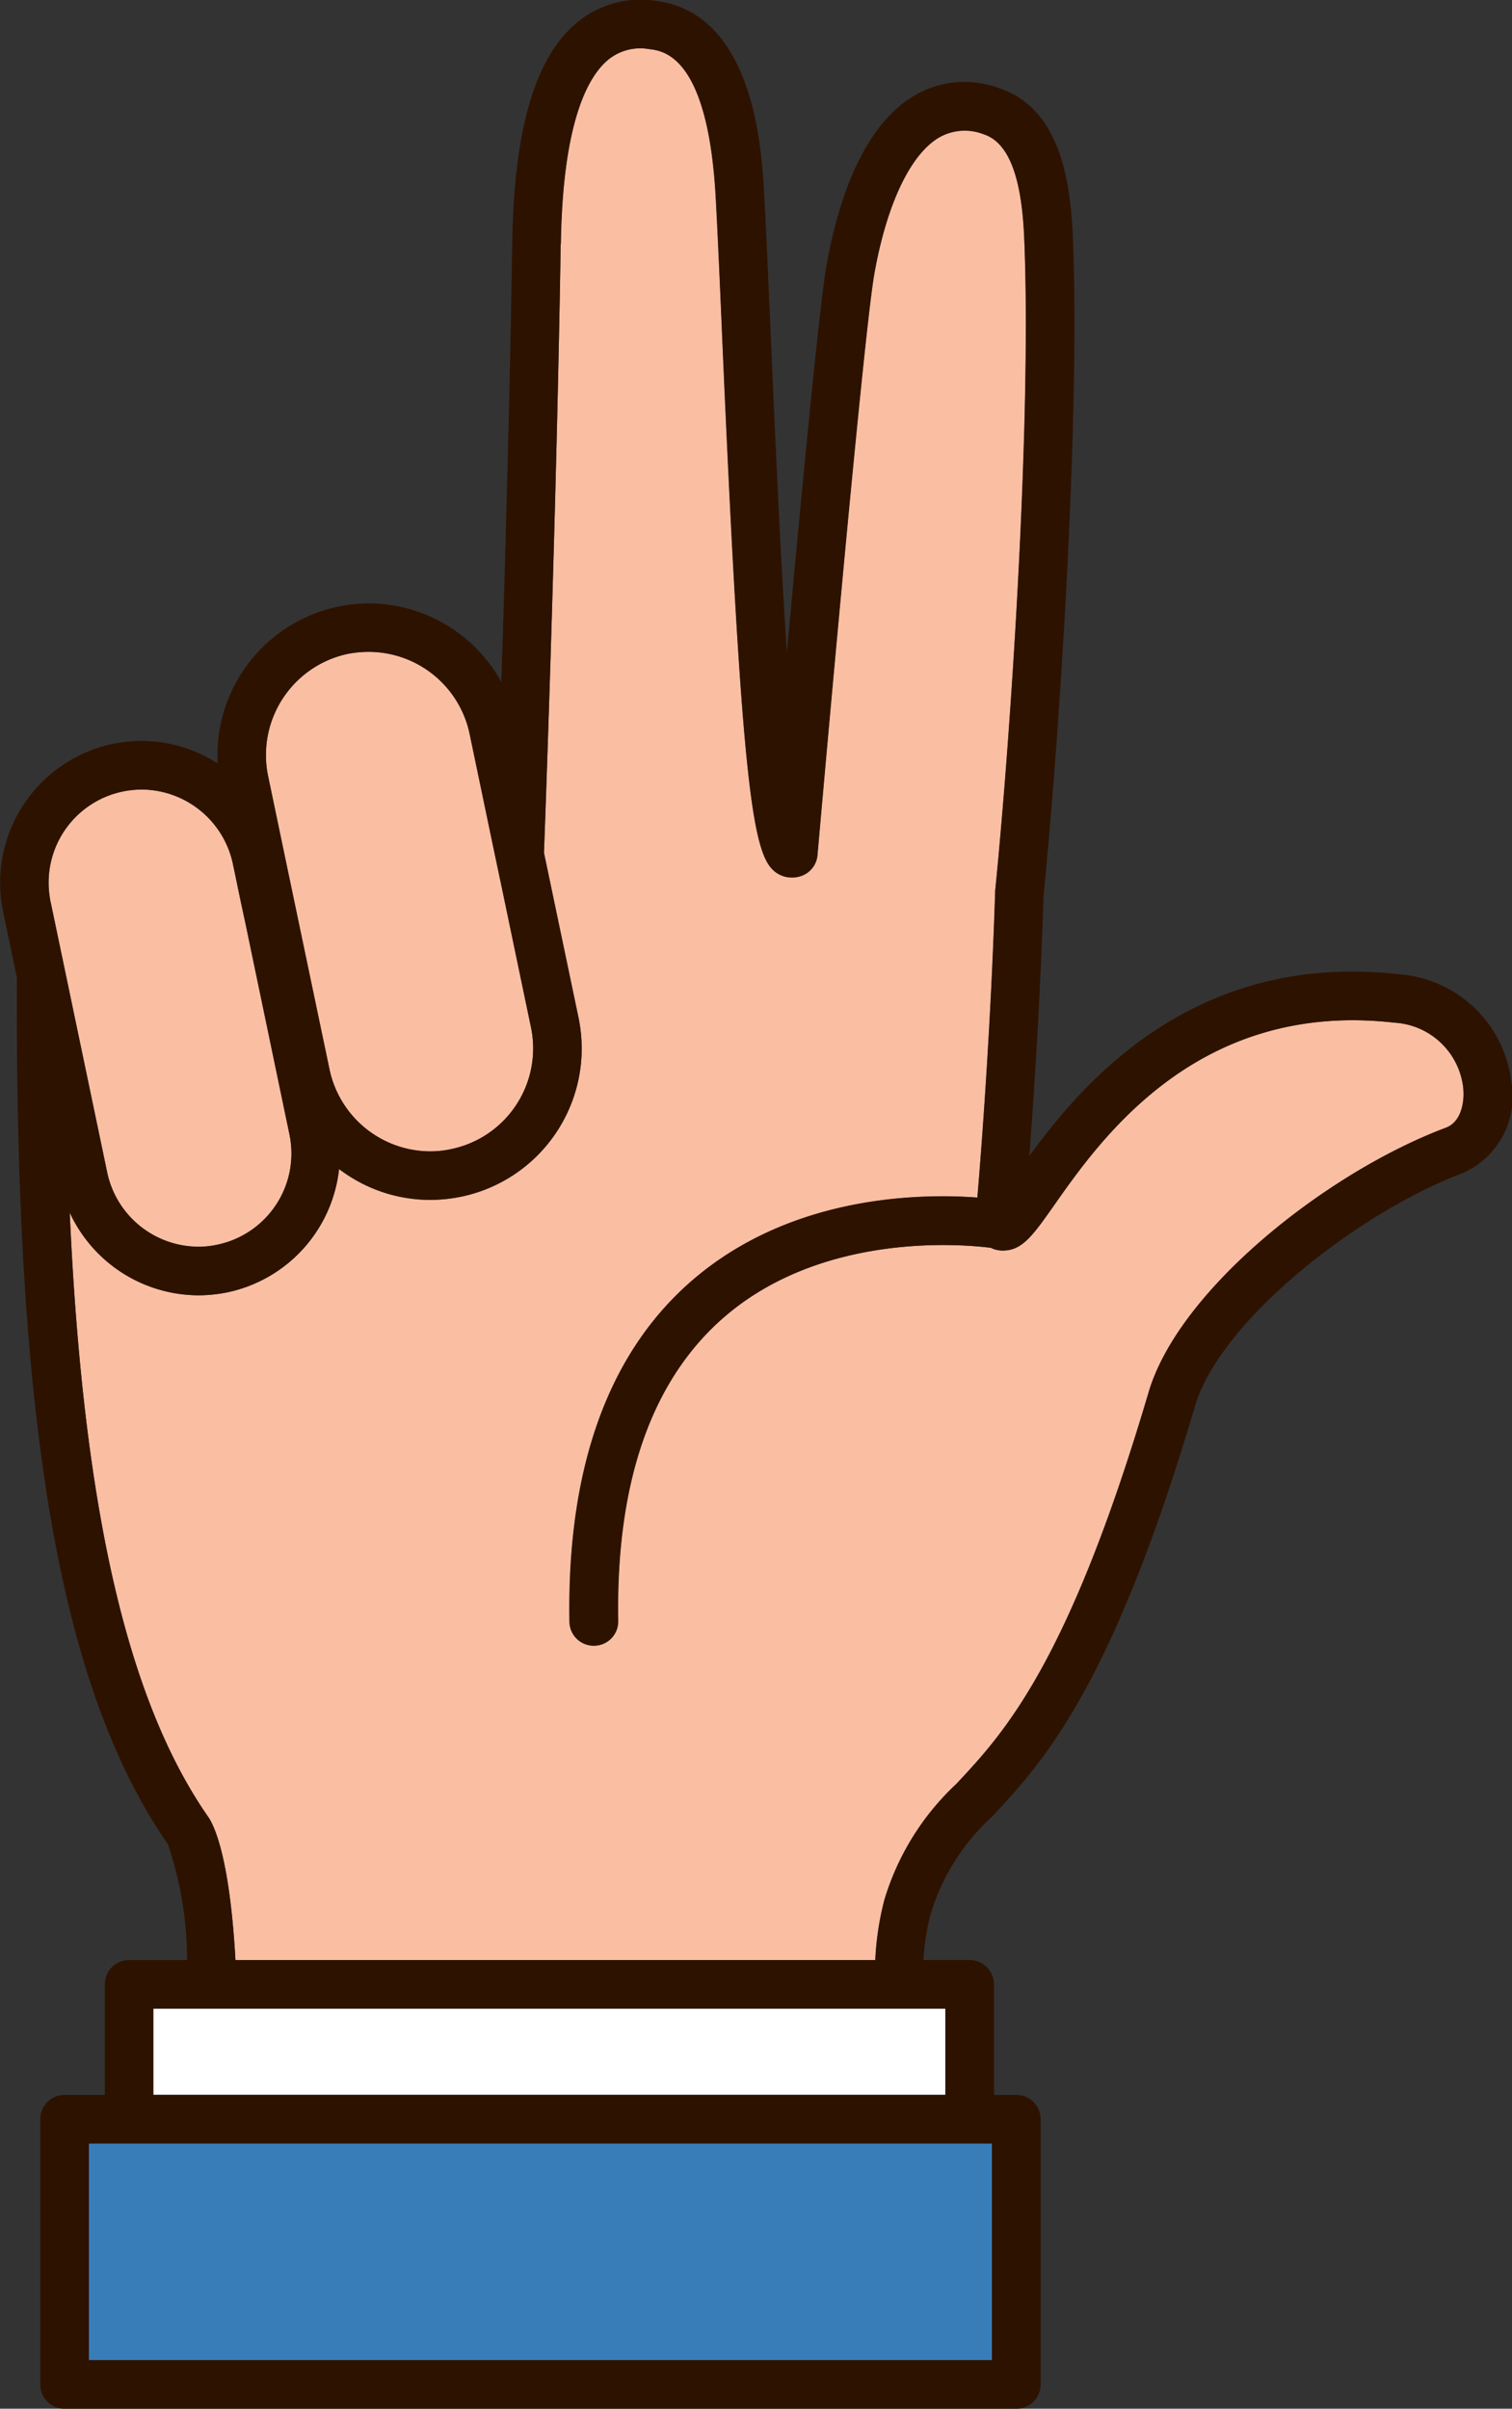 <svg id="Grupo_56686" data-name="Grupo 56686" xmlns="http://www.w3.org/2000/svg" xmlns:xlink="http://www.w3.org/1999/xlink" width="74.537" height="118.678" viewBox="0 0 74.537 118.678">
  <rect x="0" y="0" width="74.537" height="118.678" fill="#333333" stroke="none"/>
  <defs>
    <clipPath id="clip-path">
      <rect id="Rectángulo_33948" data-name="Rectángulo 33948" width="74.537" height="118.678" fill="none"/>
    </clipPath>
  </defs>
  <path id="Trazado_101313" data-name="Trazado 101313" d="M55.4,317.413H13.173v10.673h44.52V317.413H55.4Z" transform="translate(-8.79 -211.801)" fill="#387db8"/>
  <path id="Trazado_101314" data-name="Trazado 101314" d="M25.586,301.684H61.761v-4.247H22.712v4.247h2.874Z" transform="translate(-15.155 -198.471)" fill="#fff"/>
  <g id="Grupo_56685" data-name="Grupo 56685">
    <g id="Grupo_56684" data-name="Grupo 56684" clip-path="url(#clip-path)">
      <path id="Trazado_101315" data-name="Trazado 101315" d="M29.628,63.759a7.352,7.352,0,0,1-6.022-1.365A6.988,6.988,0,0,1,18.1,68.473a7.136,7.136,0,0,1-1.436.146,7.016,7.016,0,0,1-6.335-4.079c.66,14.661,2.858,24.093,6.841,29.8.02.029.037.065.059.091.684,1.2,1.1,3.845,1.271,6.945H50.035a14.315,14.315,0,0,1,.448-2.963,12.871,12.871,0,0,1,3.54-5.71c2.331-2.487,5.518-5.885,9.485-19.3C65,68.337,72.3,62.563,78.173,60.358c.72-.273.939-1.216.838-2.036a3.624,3.624,0,0,0-3.375-3.135c-9.678-1.109-14.468,5.7-16.772,8.971-1.039,1.478-1.564,2.221-2.471,2.253a1.336,1.336,0,0,1-.666-.133c-1.332-.172-8.238-.8-13.121,3.392-3.6,3.1-5.366,8.138-5.249,15a1.194,1.194,0,0,1-1.179,1.213h-.019a1.193,1.193,0,0,1-1.2-1.177c-.126-7.606,1.923-13.283,6.1-16.863C45.976,63.636,52.367,63.6,55.069,63.8c.209-2.474.664-8.426.875-15l0-.078c.825-8.232,1.811-23.691,1.431-32.276-.133-3-.788-4.646-2-5.039a2.553,2.553,0,0,0-2.223.175c-1.405.846-2.561,3.3-3.168,6.715-.574,3.248-2.782,28.378-2.8,28.628a1.2,1.2,0,0,1-.655.966,1.364,1.364,0,0,1-1.284-.042c-1.2-.707-1.746-3.164-2.753-26.372-.116-2.765-.224-5.142-.321-6.928-.381-6.993-2.569-7.256-3.291-7.337A2.5,2.5,0,0,0,36.8,7.8c-.984.869-2.182,3.135-2.268,9.036-.195,12.4-.7,26.676-.824,29.98l1.7,8.109a7.461,7.461,0,0,1-5.781,8.838" transform="translate(-6.891 -4.799)" fill="#fabfa3"/>
      <path id="Trazado_101316" data-name="Trazado 101316" d="M40.521,107.52l.245,1.167.245,1.171L42.53,117.1a5.092,5.092,0,0,0,4.959,4.04,4.793,4.793,0,0,0,1.049-.113,5.067,5.067,0,0,0,3.923-6.008l-1.415-6.773-.25-1.184-.25-1.19-1.109-5.308a5.089,5.089,0,0,0-4.959-4.036,5.449,5.449,0,0,0-1.049.1,5.1,5.1,0,0,0-3.928,6.014Z" transform="translate(-26.287 -64.413)" fill="#fabfa3"/>
      <path id="Trazado_101317" data-name="Trazado 101317" d="M7.307,122.441l.733,3.5,2.057,9.833a4.61,4.61,0,0,0,4.487,3.657,4.223,4.223,0,0,0,.945-.1,4.591,4.591,0,0,0,3.554-5.431L16.931,123.6l-.272-1.271-.268-1.287-.1-.477a4.623,4.623,0,0,0-4.492-3.654,4.745,4.745,0,0,0-.945.1,4.584,4.584,0,0,0-3.6,5.145c.013.094.026.195.047.289" transform="translate(-4.813 -78.009)" fill="#fabfa3"/>
      <path id="Trazado_101318" data-name="Trazado 101318" d="M.833,48.18c-.1,22.209,2.156,35.058,7.444,42.683a17.818,17.818,0,0,1,.944,5.709H6.361a1.194,1.194,0,0,0-1.193,1.2v5.444H3.185a1.2,1.2,0,0,0-1.2,1.2v13.066a1.2,1.2,0,0,0,1.2,1.2H50.1a1.2,1.2,0,0,0,1.2-1.2V104.416a1.2,1.2,0,0,0-1.2-1.2H49V97.769a1.2,1.2,0,0,0-1.2-1.2H45.524a11.261,11.261,0,0,1,.355-2.26,10.638,10.638,0,0,1,3-4.776c2.492-2.659,5.909-6.306,10.031-20.257,1.243-4.192,8-9.519,13.22-11.487a4.121,4.121,0,0,0,2.365-4.562,6.021,6.021,0,0,0-5.481-5.22c-10.077-1.151-15.574,5.246-18.269,8.945.227-3.035.538-7.746.7-12.826.827-8.316,1.817-23.892,1.438-32.58-.122-2.623-.626-6.228-3.656-7.211a4.863,4.863,0,0,0-4.192.4c-2.6,1.56-3.769,5.4-4.293,8.349-.353,1.994-1.256,11.51-1.952,19.067-.341-5.132-.606-11.325-.793-15.575-.12-2.769-.224-5.155-.323-6.958-.12-2.224-.486-9-5.395-9.584A4.9,4.9,0,0,0,28.341,1.2c-2,1.741-3.007,5.278-3.091,10.8-.112,7.45-.342,15.585-.535,21.6a7.487,7.487,0,0,0-6.523-3.871,7.488,7.488,0,0,0-7.463,7.888A6.9,6.9,0,0,0,6.99,36.506a7.187,7.187,0,0,0-1.435.146,6.992,6.992,0,0,0-5.4,8.271ZM6.044,39a4.719,4.719,0,0,1,.945-.1,4.622,4.622,0,0,1,4.492,3.654l.1.477.267,1.287.273,1.271L14.27,55.9a4.591,4.591,0,0,1-3.553,5.431,4.228,4.228,0,0,1-.945.1,4.61,4.61,0,0,1-4.487-3.657L3.227,47.937l-.733-3.5c-.021-.094-.034-.195-.047-.288A4.581,4.581,0,0,1,6.044,39M23.15,36.155l1.109,5.307.25,1.19.25,1.184,1.415,6.773a5.067,5.067,0,0,1-3.923,6.007,4.794,4.794,0,0,1-1.049.114,5.092,5.092,0,0,1-4.959-4.04l-1.519-7.246-.245-1.17-.245-1.168-1.019-4.873a5.094,5.094,0,0,1,3.928-6.014,5.45,5.45,0,0,1,1.049-.1,5.089,5.089,0,0,1,4.959,4.037m4.5-24.122c.086-5.9,1.284-8.167,2.268-9.036a2.5,2.5,0,0,1,2.08-.577c.721.081,2.91.344,3.291,7.337.1,1.786.2,4.163.321,6.928,1.007,23.207,1.553,25.665,2.752,26.372a1.366,1.366,0,0,0,1.284.042,1.2,1.2,0,0,0,.655-.966c.021-.25,2.229-25.379,2.8-28.628.606-3.417,1.762-5.868,3.168-6.714a2.55,2.55,0,0,1,2.222-.175c1.211.392,1.866,2.043,2,5.038.379,8.585-.607,24.044-1.431,32.276l0,.078c-.211,6.572-.666,12.525-.875,15-2.7-.2-9.093-.169-14.011,4.037-4.172,3.579-6.222,9.256-6.095,16.862a1.193,1.193,0,0,0,1.2,1.177h.019a1.194,1.194,0,0,0,1.179-1.212c-.116-6.861,1.65-11.9,5.249-15,4.882-4.2,11.788-3.563,13.121-3.392a1.341,1.341,0,0,0,.666.133c.906-.033,1.431-.775,2.471-2.254,2.3-3.274,7.094-10.08,16.771-8.971a3.625,3.625,0,0,1,3.375,3.135c.1.821-.118,1.764-.838,2.036-5.872,2.2-13.171,7.979-14.664,13.04-3.967,13.416-7.154,16.814-9.485,19.3a12.873,12.873,0,0,0-3.54,5.71,14.322,14.322,0,0,0-.448,2.963H11.606c-.172-3.1-.587-5.745-1.271-6.945-.021-.026-.039-.062-.059-.091C6.294,83.835,4.1,74.4,3.436,59.742a7.017,7.017,0,0,0,6.335,4.079,7.159,7.159,0,0,0,1.436-.146A6.989,6.989,0,0,0,16.715,57.6a7.455,7.455,0,0,0,11.8-7.473l-1.7-8.109c.123-3.3.629-17.582.824-29.98M4.383,105.612H48.9v10.673H4.383Zm42.223-2.4H7.557V98.966H46.606Z" transform="translate(0 0)" fill="#2e1200"/>
    </g>
  </g>
</svg>
